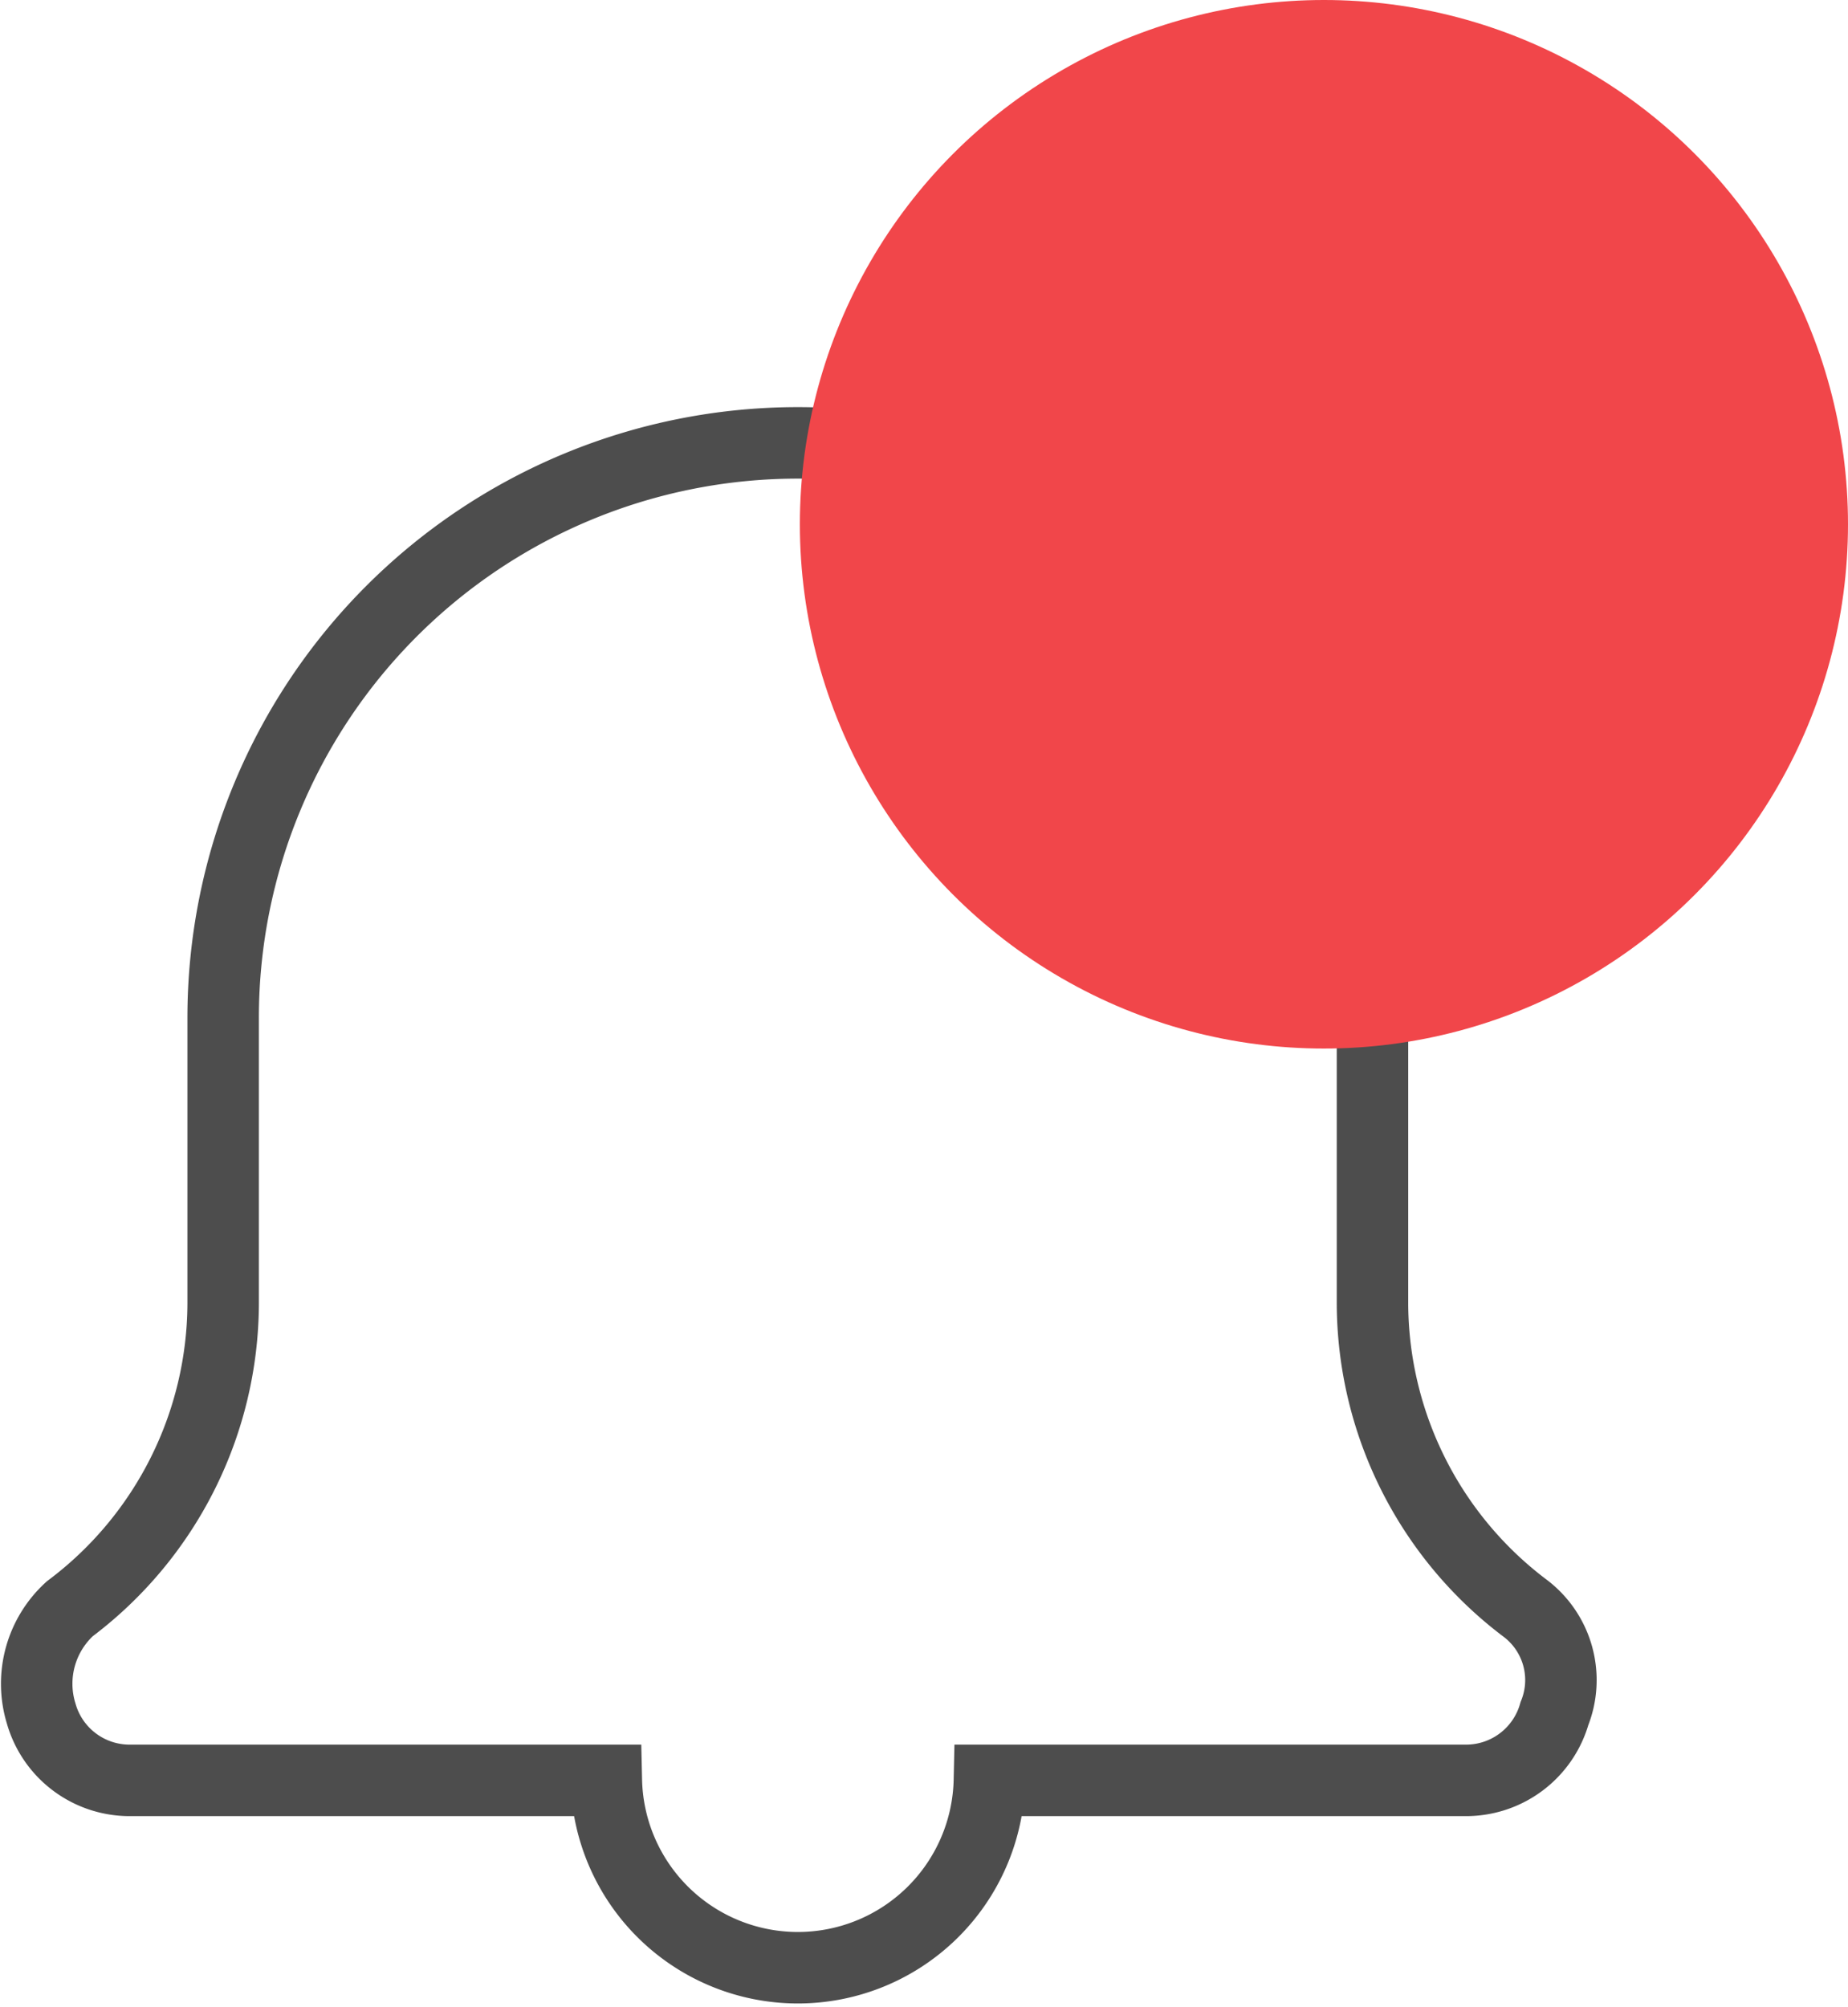 <svg xmlns="http://www.w3.org/2000/svg" viewBox="-12254.789 -13600 38.789 42.104">
  <defs>
    <style>
      .cls-1 {
        fill: none;
        stroke: #4d4d4d;
        stroke-width: 1.5px;
        fill-rule: evenodd;
      }

      .cls-2 {
        fill: #f1464a;
      }
    </style>
  </defs>
  <g id="Group_274" data-name="Group 274" transform="translate(-9394 7058)">
    <g id="Alert" transform="translate(-4222 -20704.646)">
      <path id="Path_1" data-name="Path 1" class="cls-1" d="M30.091,28H20.04A4.021,4.021,0,0,1,12,28H1.947A1.929,1.929,0,0,1,.138,26.6a2.128,2.128,0,0,1,.6-2.2A8.038,8.038,0,0,0,3.957,18V12a12.062,12.062,0,0,1,24.124,0v6A8.038,8.038,0,0,0,31.3,24.4a1.888,1.888,0,0,1,.6,2.2A1.929,1.929,0,0,1,30.091,28Z" transform="translate(1361.938 56)"/>
    </g>
    <circle id="Ellipse_25" data-name="Ellipse 25" class="cls-2" cx="11" cy="11" r="11" transform="translate(-2844 -20658)"/>
  </g>
</svg>
